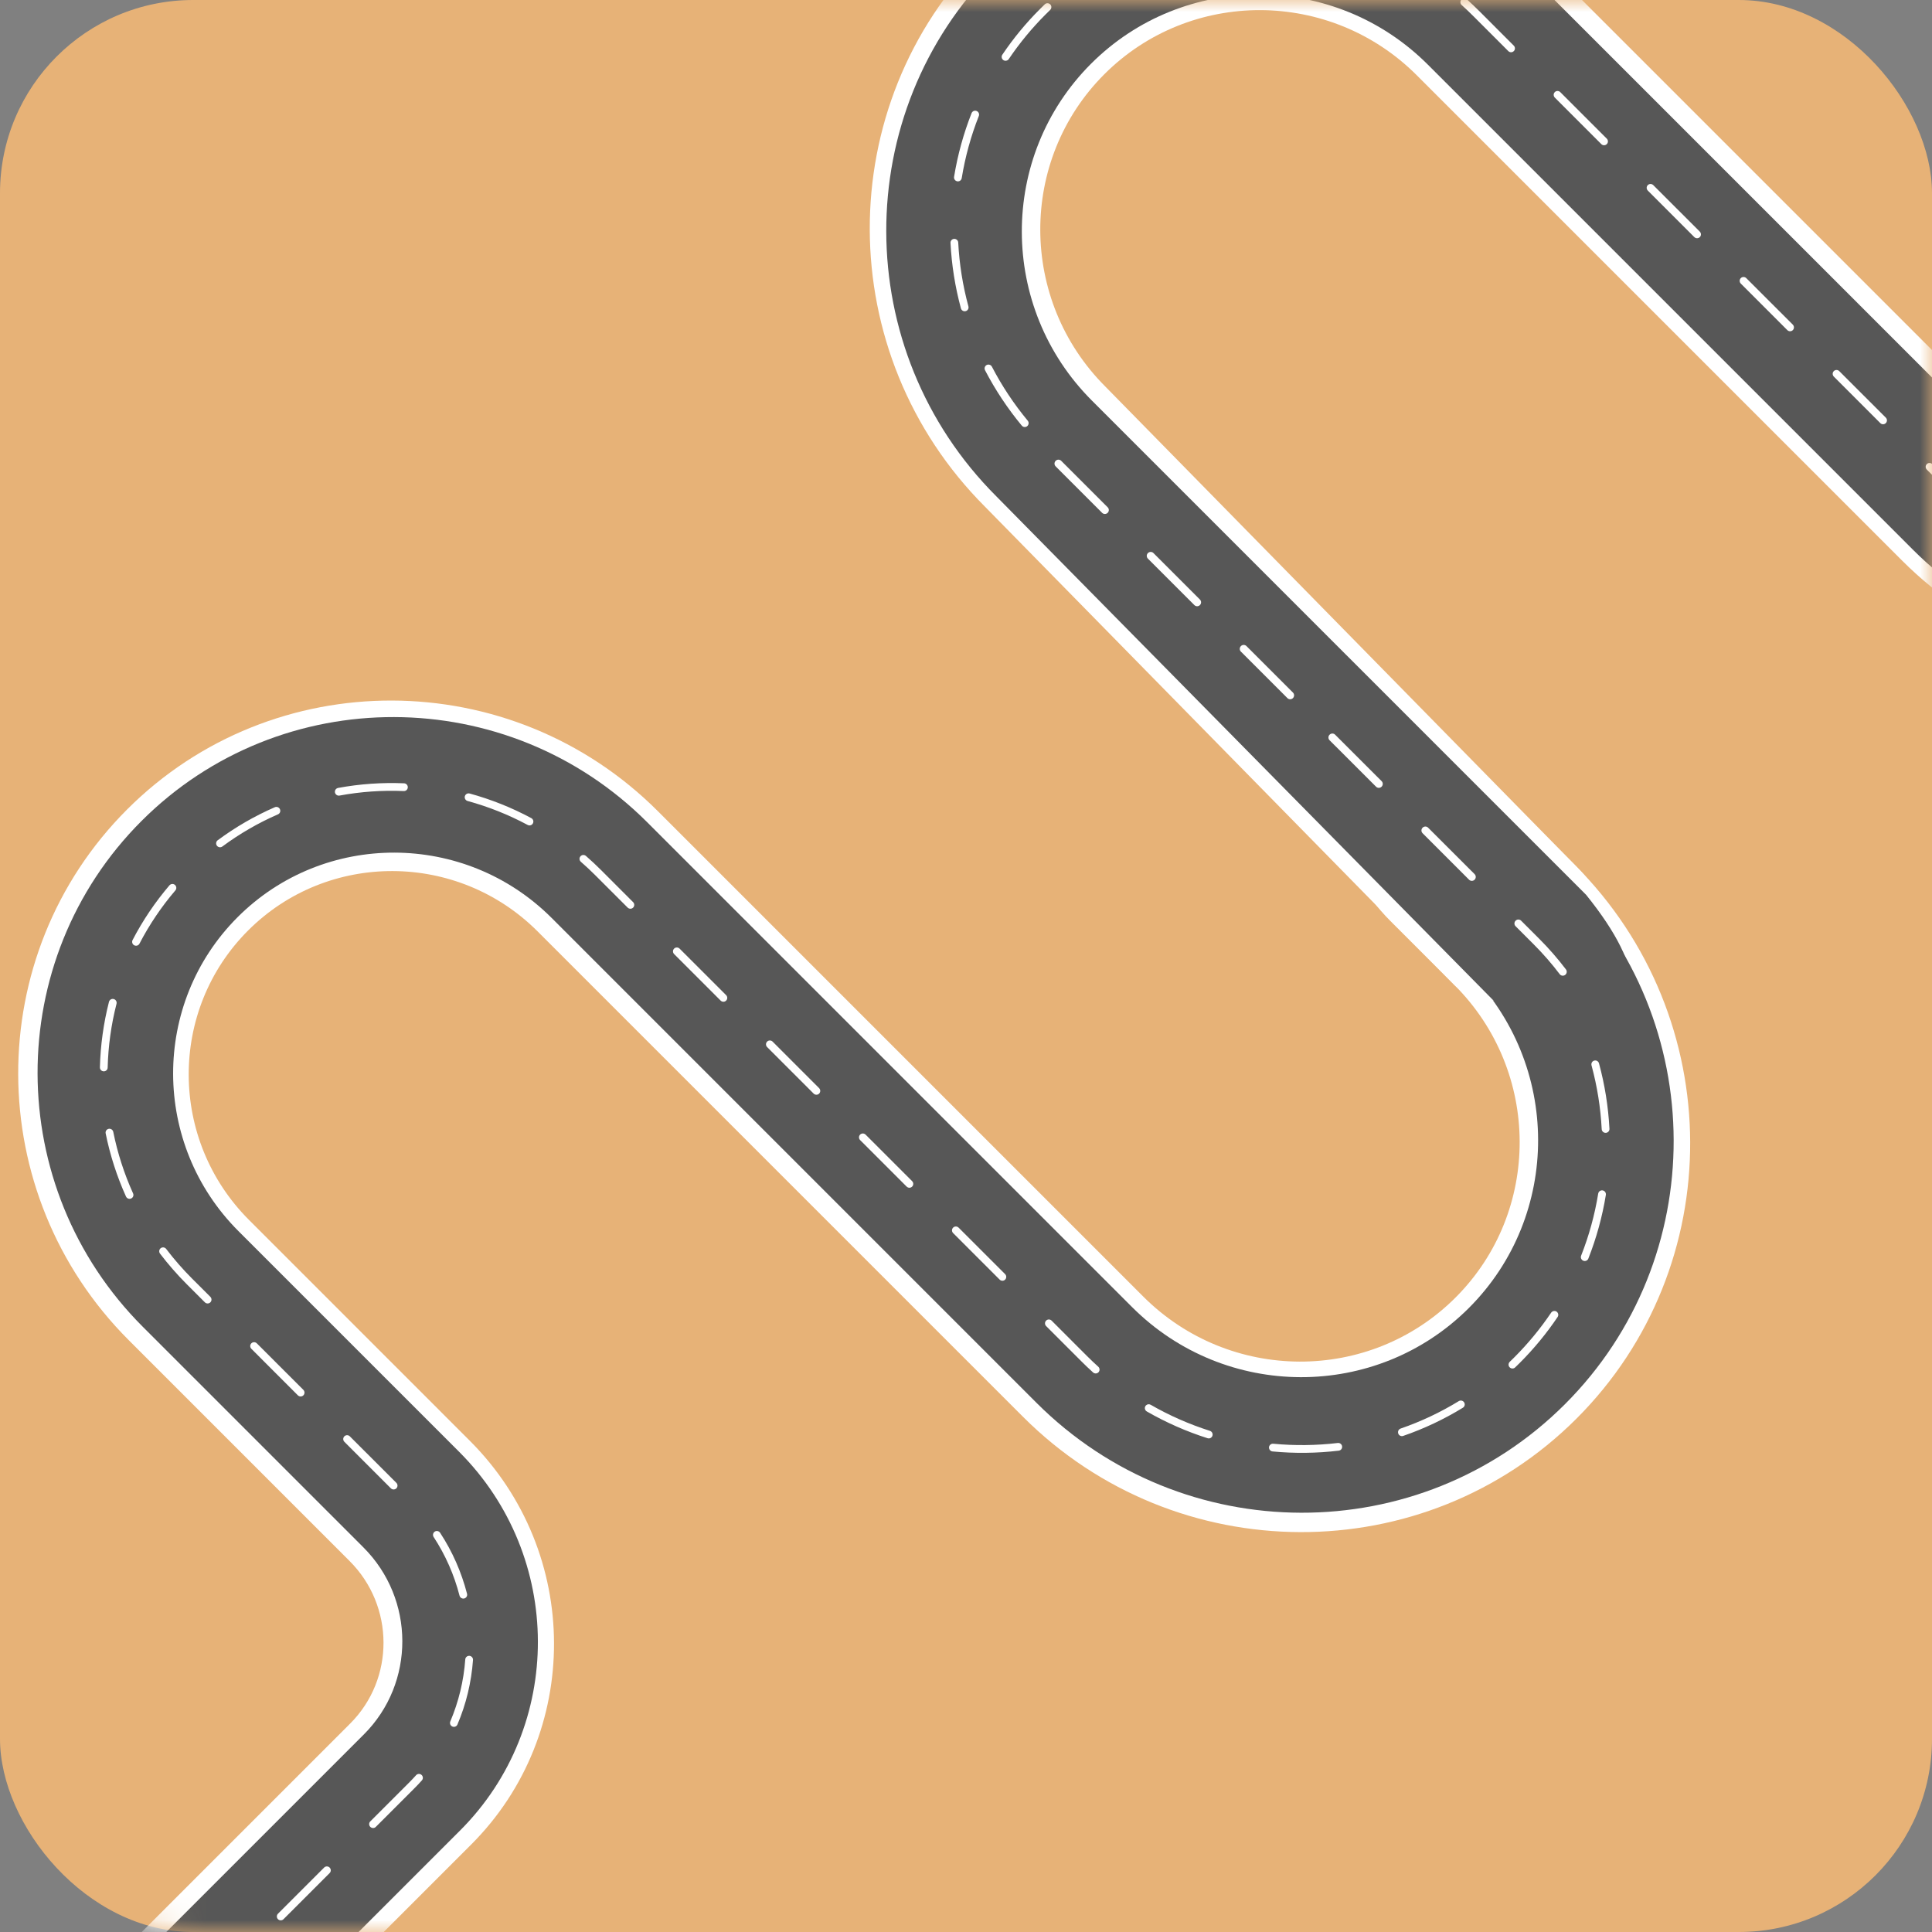 <svg width="80" height="80" viewBox="0 0 80 80" fill="none" xmlns="http://www.w3.org/2000/svg">
<rect x="0" y="0" width="80" height="80" fill="#808080" stroke="none"/>
<rect width="80" height="80" rx="8" fill="#E7B277"/>
<mask id="mask0_0_579" style="mask-type:alpha" maskUnits="userSpaceOnUse" x="0" y="0" width="80" height="80">
<rect width="80" height="80" rx="8" fill="white"/>
</mask>
<g mask="url(#mask0_0_579)">
<path fill-rule="evenodd" clip-rule="evenodd" d="M27.24 33.588L47.338 53.686C50.916 57.263 56.718 57.282 60.272 53.727C63.827 50.173 63.808 44.371 60.231 40.794L57.579 38.142C52.956 33.518 60.698 31.302 62.558 33.163L65.21 35.815C71.55 42.155 71.583 52.438 65.283 58.738C58.983 65.038 48.7 65.005 42.359 58.665L22.261 38.567C18.946 35.251 13.568 35.234 10.274 38.529C6.979 41.823 6.996 47.201 10.312 50.516L19.457 59.662C24.081 64.286 24.105 71.785 19.51 76.379L3.528 92.361L-1.482 87.351L14.5 71.369C16.349 69.52 16.339 66.502 14.478 64.641L5.333 55.495C-0.746 49.417 -0.777 39.558 5.263 33.518C11.303 27.478 21.162 27.509 27.24 33.588Z" fill="white"/>
<path fill-rule="evenodd" clip-rule="evenodd" d="M26.802 34.05L46.877 54.124C50.732 57.979 56.988 57.995 60.824 54.16C64.659 50.325 64.643 44.068 60.788 40.213L58.139 37.565C53.803 33.229 59.959 31.463 62.1 33.604L64.748 36.253C70.799 42.303 70.824 52.122 64.805 58.141C58.785 64.16 48.966 64.135 42.916 58.085L22.842 38.01C19.248 34.417 13.416 34.402 9.84 37.977C6.265 41.552 6.28 47.385 9.874 50.978L19.009 60.113C23.345 64.449 23.363 71.486 19.049 75.799L3.067 91.781L-0.914 87.8L15.068 71.818C17.198 69.689 17.189 66.214 15.048 64.074L5.913 54.939C0.124 49.15 0.1 39.755 5.859 33.996C11.618 28.237 21.013 28.261 26.802 34.05Z" fill="#575757"/>
<path fill-rule="evenodd" clip-rule="evenodd" d="M64.25 54.33C64.303 54.277 64.388 54.267 64.454 54.311C64.527 54.361 64.547 54.461 64.497 54.534C64.042 55.211 63.516 55.849 62.934 56.431C62.87 56.492 62.804 56.559 62.738 56.623C62.674 56.684 62.572 56.681 62.511 56.617C62.449 56.553 62.453 56.455 62.515 56.39C62.579 56.329 62.642 56.267 62.706 56.203C62.706 56.203 62.706 56.203 62.706 56.203C63.273 55.635 63.786 55.013 64.231 54.353C64.237 54.345 64.243 54.337 64.25 54.33ZM57.935 59.192C57.952 59.176 57.972 59.163 57.996 59.154C58.837 58.864 59.649 58.481 60.406 58.017C60.482 57.971 60.581 57.995 60.627 58.071C60.674 58.146 60.651 58.245 60.575 58.291C59.798 58.767 58.966 59.16 58.103 59.458C58.019 59.487 57.927 59.443 57.898 59.359C57.877 59.298 57.893 59.234 57.935 59.192ZM66.222 49.337C66.257 49.301 66.309 49.283 66.362 49.292C66.45 49.307 66.509 49.39 66.495 49.478C66.348 50.381 66.104 51.268 65.77 52.115C65.737 52.198 65.644 52.238 65.562 52.204C65.479 52.171 65.438 52.078 65.471 51.995C65.797 51.169 66.035 50.304 66.178 49.424C66.183 49.39 66.199 49.36 66.222 49.337ZM52.594 59.828C52.626 59.795 52.672 59.777 52.722 59.782C53.61 59.866 54.509 59.855 55.394 59.751C55.482 59.74 55.563 59.803 55.574 59.891C55.585 59.979 55.523 60.059 55.434 60.069C54.527 60.177 53.605 60.188 52.694 60.101C52.605 60.093 52.54 60.015 52.547 59.926C52.551 59.887 52.568 59.853 52.594 59.828ZM65.942 43.958C65.961 43.939 65.986 43.924 66.014 43.917C66.1 43.894 66.188 43.945 66.211 44.031C66.451 44.915 66.596 45.827 66.644 46.742C66.648 46.83 66.58 46.905 66.492 46.909C66.403 46.913 66.328 46.844 66.323 46.756C66.277 45.864 66.135 44.975 65.901 44.113C65.886 44.056 65.903 43.997 65.942 43.958ZM47.453 58.193C47.503 58.144 47.582 58.131 47.646 58.168C48.421 58.614 49.247 58.977 50.099 59.248C50.184 59.275 50.231 59.365 50.205 59.449C50.179 59.534 50.089 59.581 50.004 59.554C49.129 59.276 48.283 58.903 47.488 58.446C47.411 58.402 47.383 58.304 47.427 58.227C47.435 58.215 47.443 58.203 47.453 58.193ZM63.455 39.165C63.458 39.161 63.462 39.158 63.466 39.155C63.534 39.098 63.636 39.108 63.692 39.177C64.279 39.885 64.791 40.657 65.213 41.47C65.254 41.549 65.224 41.646 65.145 41.686C65.066 41.726 64.969 41.695 64.928 41.616C64.517 40.824 64.018 40.072 63.446 39.381C63.392 39.316 63.397 39.223 63.455 39.165ZM43.318 54.684C43.38 54.621 43.482 54.622 43.545 54.684L44.998 56.138C45.153 56.293 45.314 56.446 45.476 56.592C45.542 56.652 45.548 56.753 45.489 56.819C45.43 56.884 45.328 56.889 45.262 56.83C45.096 56.68 44.931 56.523 44.772 56.364L43.319 54.911C43.256 54.848 43.255 54.746 43.318 54.684ZM61.798 37.202C61.861 37.265 61.861 37.367 61.799 37.429C61.736 37.492 61.635 37.491 61.572 37.428L61.798 37.202ZM11.51 79.243L13.422 77.331C13.484 77.269 13.586 77.269 13.649 77.332C13.712 77.395 13.712 77.497 13.65 77.559L11.738 79.471C11.676 79.533 11.574 79.533 11.511 79.47C11.448 79.407 11.448 79.305 11.51 79.243ZM7.688 83.065L9.599 81.154C9.662 81.091 9.763 81.092 9.826 81.155C9.889 81.218 9.89 81.319 9.827 81.382L7.916 83.293C7.853 83.356 7.752 83.355 7.689 83.292C7.626 83.23 7.625 83.128 7.688 83.065ZM3.865 86.888L5.777 84.977C5.839 84.914 5.941 84.914 6.004 84.977C6.067 85.04 6.067 85.142 6.005 85.204L4.093 87.116C4.031 87.178 3.929 87.178 3.866 87.115C3.803 87.052 3.803 86.95 3.865 86.888ZM17.235 73.501C17.295 73.441 17.392 73.438 17.456 73.496C17.522 73.555 17.528 73.657 17.469 73.722C17.369 73.835 17.263 73.946 17.155 74.054L15.561 75.648C15.498 75.711 15.397 75.71 15.334 75.647C15.271 75.584 15.27 75.483 15.333 75.42L16.927 73.826C17.031 73.722 17.133 73.615 17.23 73.507C17.232 73.505 17.233 73.502 17.235 73.501ZM39.467 50.833C39.529 50.77 39.631 50.771 39.694 50.834L41.62 52.759C41.682 52.822 41.683 52.924 41.62 52.986C41.558 53.049 41.456 53.048 41.393 52.985L39.468 51.06C39.405 50.997 39.404 50.895 39.467 50.833ZM19.312 68.611C19.344 68.579 19.389 68.561 19.437 68.564C19.526 68.572 19.592 68.649 19.586 68.737C19.518 69.662 19.302 70.561 18.942 71.408C18.907 71.49 18.813 71.527 18.732 71.492C18.65 71.457 18.612 71.362 18.646 71.281C18.992 70.465 19.201 69.601 19.266 68.712C19.268 68.672 19.286 68.637 19.312 68.611ZM35.616 46.982C35.678 46.919 35.78 46.92 35.843 46.983L37.768 48.908C37.831 48.971 37.832 49.073 37.769 49.135C37.707 49.198 37.605 49.197 37.542 49.134L35.617 47.209C35.554 47.146 35.553 47.044 35.616 46.982ZM17.976 63.442C17.983 63.435 17.992 63.427 18.002 63.421C18.075 63.373 18.175 63.394 18.224 63.469C18.732 64.245 19.107 65.095 19.339 65.994C19.361 66.08 19.309 66.167 19.224 66.189C19.138 66.21 19.05 66.158 19.028 66.072C18.805 65.207 18.444 64.39 17.956 63.643C17.913 63.578 17.923 63.495 17.976 63.442ZM31.765 43.131C31.827 43.068 31.929 43.069 31.992 43.131L33.917 45.057C33.98 45.12 33.981 45.222 33.918 45.284C33.856 45.347 33.754 45.346 33.691 45.283L31.766 43.358C31.703 43.295 31.702 43.193 31.765 43.131ZM14.259 59.475C14.322 59.413 14.423 59.413 14.486 59.476L16.412 61.401C16.475 61.464 16.475 61.566 16.413 61.629C16.35 61.691 16.248 61.691 16.185 61.628L14.26 59.702C14.197 59.639 14.197 59.538 14.259 59.475ZM27.914 39.28C27.976 39.217 28.078 39.218 28.141 39.281L30.067 41.206C30.129 41.269 30.13 41.371 30.067 41.433C30.005 41.496 29.903 41.495 29.84 41.432L27.915 39.507C27.852 39.444 27.851 39.342 27.914 39.28ZM10.408 55.624C10.47 55.562 10.572 55.562 10.635 55.625L12.561 57.55C12.623 57.613 12.624 57.715 12.562 57.778C12.499 57.84 12.397 57.84 12.334 57.777L10.409 55.851C10.346 55.788 10.345 55.687 10.408 55.624ZM24.044 35.449C24.103 35.39 24.198 35.387 24.263 35.443C24.474 35.627 24.682 35.822 24.882 36.021L26.215 37.355C26.278 37.418 26.279 37.52 26.216 37.582C26.154 37.645 26.052 37.644 25.989 37.581L24.655 36.248C24.461 36.053 24.258 35.864 24.052 35.684C23.985 35.626 23.978 35.524 24.036 35.458C24.038 35.455 24.041 35.452 24.044 35.449ZM6.64 51.698C6.645 51.693 6.65 51.688 6.656 51.684C6.727 51.631 6.827 51.645 6.881 51.715C7.209 52.147 7.571 52.561 7.957 52.947L8.71 53.699C8.773 53.763 8.773 53.864 8.71 53.927C8.648 53.989 8.546 53.989 8.483 53.926L7.73 53.173C7.334 52.777 6.963 52.352 6.626 51.909C6.577 51.844 6.584 51.754 6.64 51.698ZM19.29 32.898C19.329 32.859 19.387 32.842 19.445 32.857C20.331 33.099 21.191 33.442 22 33.877C22.078 33.919 22.108 34.016 22.066 34.094C22.025 34.172 21.928 34.201 21.849 34.159C21.062 33.737 20.225 33.403 19.362 33.167C19.277 33.144 19.226 33.055 19.248 32.97C19.256 32.942 19.27 32.917 19.29 32.898ZM4.418 46.785C4.44 46.764 4.468 46.748 4.501 46.742C4.587 46.725 4.672 46.782 4.69 46.869C4.866 47.745 5.142 48.602 5.51 49.415C5.547 49.496 5.511 49.591 5.43 49.627C5.349 49.663 5.254 49.626 5.217 49.545C4.84 48.71 4.556 47.83 4.375 46.93C4.364 46.875 4.382 46.822 4.418 46.785ZM13.914 32.671C13.936 32.649 13.964 32.633 13.997 32.627C14.896 32.461 15.816 32.396 16.732 32.435C16.82 32.439 16.889 32.513 16.886 32.602C16.883 32.691 16.809 32.76 16.72 32.756C15.829 32.718 14.933 32.781 14.058 32.943C13.971 32.959 13.887 32.901 13.87 32.814C13.86 32.76 13.878 32.707 13.914 32.671ZM4.555 41.409C4.594 41.37 4.652 41.353 4.709 41.368C4.795 41.39 4.847 41.478 4.825 41.564C4.604 42.425 4.481 43.314 4.458 44.207C4.456 44.295 4.382 44.365 4.293 44.362C4.205 44.359 4.135 44.285 4.137 44.196C4.16 43.28 4.287 42.367 4.513 41.482C4.521 41.453 4.535 41.429 4.555 41.409ZM8.996 34.809C9.002 34.804 9.007 34.799 9.014 34.794C9.747 34.249 10.544 33.789 11.38 33.425C11.461 33.39 11.556 33.427 11.592 33.509C11.628 33.59 11.592 33.685 11.51 33.72C10.696 34.074 9.921 34.522 9.207 35.052C9.136 35.105 9.035 35.09 8.982 35.019C8.933 34.954 8.941 34.865 8.996 34.809ZM7.244 36.642C7.311 36.7 7.32 36.802 7.262 36.869C6.684 37.546 6.183 38.288 5.775 39.075C5.734 39.154 5.637 39.184 5.558 39.142C5.48 39.101 5.449 39.004 5.49 38.925C5.909 38.117 6.423 37.355 7.017 36.659C7.02 36.656 7.023 36.653 7.026 36.65C7.085 36.592 7.18 36.587 7.244 36.642Z" fill="white"/>
<path fill-rule="evenodd" clip-rule="evenodd" d="M78.761 23.212L58.663 3.114C55.086 -0.463 49.284 -0.481 45.729 3.073C42.175 6.628 42.193 12.43 45.77 16.007L65.21 35.814C69.834 40.438 62.092 42.654 60.231 40.793L40.791 20.986C34.451 14.646 34.419 4.362 40.718 -1.937C47.019 -8.237 57.302 -8.205 63.642 -1.865L83.74 18.233C87.056 21.549 92.433 21.566 95.728 18.271C99.022 14.977 99.005 9.6 95.69 6.284L86.544 -2.862C81.92 -7.485 81.896 -14.985 86.491 -19.579L102.473 -35.561L107.484 -30.55L91.502 -14.568C89.653 -12.719 89.662 -9.701 91.523 -7.841L100.669 1.305C106.747 7.383 106.778 17.242 100.738 23.282C94.698 29.322 84.84 29.291 78.761 23.212Z" fill="white"/>
<path fill-rule="evenodd" clip-rule="evenodd" d="M79.198 22.75L59.124 2.676C55.269 -1.179 49.012 -1.195 45.177 2.64C41.342 6.475 41.358 12.732 45.213 16.587L65.679 37.054C70.906 43.537 63.937 43.525 61.797 41.384L41.252 20.548C35.202 14.497 35.177 4.678 41.196 -1.341C47.215 -7.36 57.034 -7.335 63.085 -1.285L83.159 18.79C86.753 22.384 92.585 22.399 96.16 18.823C99.736 15.248 99.721 9.416 96.127 5.822L86.992 -3.313C82.656 -7.649 82.638 -14.685 86.952 -18.999L102.934 -34.981L106.915 -31L90.933 -15.018C88.803 -12.888 88.812 -9.414 90.953 -7.273L100.087 1.861C105.876 7.65 105.901 17.045 100.141 22.804C94.382 28.564 84.987 28.539 79.198 22.75Z" fill="#575757"/>
<path fill-rule="evenodd" clip-rule="evenodd" d="M57.209 32.575C57.145 32.639 57.043 32.639 56.98 32.576L55.054 30.651C54.992 30.588 54.992 30.485 55.056 30.422C55.119 30.358 55.221 30.358 55.284 30.421L57.21 32.346C57.273 32.409 57.273 32.512 57.209 32.575ZM61.06 36.426C60.997 36.49 60.894 36.49 60.831 36.427L58.906 34.502C58.843 34.439 58.843 34.336 58.907 34.273C58.97 34.209 59.072 34.209 59.135 34.272L61.061 36.197C61.124 36.26 61.124 36.363 61.06 36.426ZM64.827 40.353C64.822 40.358 64.816 40.364 64.81 40.368C64.739 40.422 64.637 40.409 64.584 40.338C64.257 39.906 63.895 39.491 63.51 39.106L62.757 38.353C62.694 38.29 62.694 38.187 62.758 38.124C62.821 38.06 62.923 38.06 62.986 38.123L63.739 38.876C64.135 39.272 64.506 39.698 64.842 40.141C64.891 40.206 64.884 40.297 64.827 40.353Z" fill="white"/>
<path fill-rule="evenodd" clip-rule="evenodd" d="M49.686 25.055C49.623 25.119 49.52 25.119 49.457 25.056L47.532 23.131C47.469 23.068 47.469 22.965 47.533 22.902C47.596 22.838 47.699 22.838 47.762 22.901L49.687 24.826C49.75 24.889 49.75 24.992 49.686 25.055ZM53.538 28.907C53.474 28.97 53.371 28.97 53.309 28.907L51.383 26.982C51.32 26.919 51.321 26.816 51.384 26.753C51.447 26.689 51.55 26.689 51.613 26.752L53.538 28.677C53.601 28.74 53.601 28.843 53.538 28.907Z" fill="white"/>
<path fill-rule="evenodd" clip-rule="evenodd" d="M45.866 21.235C45.803 21.298 45.7 21.299 45.637 21.236L43.712 19.311C43.649 19.248 43.649 19.145 43.713 19.082C43.776 19.018 43.879 19.018 43.942 19.081L45.867 21.006C45.93 21.069 45.93 21.171 45.866 21.235Z" fill="white"/>
<path fill-rule="evenodd" clip-rule="evenodd" d="M41.751 2.47C41.698 2.523 41.613 2.533 41.548 2.489C41.474 2.439 41.454 2.339 41.504 2.266C41.959 1.589 42.485 0.951 43.067 0.37C43.131 0.309 43.197 0.241 43.263 0.177C43.327 0.116 43.429 0.119 43.49 0.183C43.552 0.247 43.548 0.346 43.486 0.41C43.422 0.471 43.359 0.534 43.296 0.597C43.295 0.597 43.295 0.597 43.295 0.598C42.728 1.165 42.215 1.787 41.77 2.447C41.765 2.455 41.758 2.463 41.751 2.47ZM48.066 -2.392C48.049 -2.376 48.029 -2.362 48.005 -2.354C47.164 -2.063 46.352 -1.681 45.595 -1.217C45.519 -1.171 45.42 -1.195 45.374 -1.27C45.327 -1.346 45.35 -1.445 45.426 -1.491C46.203 -1.967 47.035 -2.36 47.898 -2.658C47.982 -2.687 48.074 -2.642 48.103 -2.559C48.124 -2.498 48.108 -2.434 48.066 -2.392ZM39.779 7.463C39.744 7.499 39.692 7.517 39.639 7.508C39.551 7.493 39.492 7.41 39.506 7.322C39.653 6.419 39.897 5.532 40.231 4.685C40.264 4.602 40.357 4.562 40.44 4.596C40.522 4.629 40.563 4.722 40.53 4.805C40.204 5.631 39.966 6.496 39.823 7.376C39.818 7.411 39.802 7.441 39.779 7.463ZM53.407 -3.027C53.375 -2.995 53.329 -2.977 53.279 -2.981C52.391 -3.066 51.492 -3.055 50.607 -2.95C50.519 -2.94 50.438 -3.003 50.427 -3.091C50.416 -3.179 50.479 -3.259 50.567 -3.269C51.474 -3.377 52.396 -3.388 53.307 -3.301C53.396 -3.293 53.461 -3.214 53.454 -3.126C53.45 -3.087 53.433 -3.053 53.407 -3.027ZM40.059 12.842C40.04 12.861 40.015 12.876 39.987 12.883C39.901 12.906 39.813 12.855 39.79 12.769C39.55 11.885 39.405 10.973 39.358 10.058C39.353 9.97 39.421 9.895 39.51 9.891C39.598 9.887 39.674 9.956 39.678 10.044C39.724 10.936 39.866 11.825 40.1 12.687C40.116 12.745 40.098 12.803 40.059 12.842ZM58.548 -1.393C58.498 -1.343 58.419 -1.331 58.355 -1.368C57.58 -1.814 56.755 -2.177 55.902 -2.447C55.817 -2.474 55.77 -2.565 55.796 -2.649C55.822 -2.734 55.912 -2.78 55.997 -2.753C56.872 -2.476 57.718 -2.103 58.513 -1.646C58.591 -1.602 58.618 -1.504 58.574 -1.427C58.566 -1.414 58.558 -1.403 58.548 -1.393ZM42.546 17.635C42.543 17.639 42.539 17.642 42.535 17.646C42.467 17.702 42.366 17.692 42.309 17.623C41.722 16.915 41.21 16.143 40.788 15.33C40.747 15.251 40.778 15.155 40.856 15.114C40.935 15.074 41.032 15.105 41.073 15.184C41.484 15.977 41.983 16.729 42.556 17.419C42.609 17.484 42.604 17.578 42.546 17.635ZM62.683 2.116C62.621 2.179 62.519 2.179 62.456 2.116L61.003 0.663C60.848 0.507 60.687 0.354 60.525 0.208C60.459 0.149 60.453 0.047 60.512 -0.019C60.571 -0.084 60.673 -0.089 60.739 -0.03C60.905 0.12 61.07 0.277 61.23 0.436L62.682 1.889C62.745 1.952 62.746 2.054 62.683 2.116ZM94.491 -22.443L92.579 -20.531C92.517 -20.469 92.415 -20.469 92.352 -20.532C92.29 -20.595 92.289 -20.697 92.352 -20.759L94.263 -22.671C94.325 -22.733 94.427 -22.733 94.49 -22.67C94.553 -22.607 94.553 -22.505 94.491 -22.443ZM98.313 -26.265L96.402 -24.354C96.339 -24.291 96.238 -24.292 96.175 -24.355C96.112 -24.418 96.112 -24.519 96.174 -24.582L98.085 -26.493C98.148 -26.555 98.25 -26.555 98.312 -26.492C98.375 -26.429 98.376 -26.328 98.313 -26.265ZM102.136 -30.087L100.225 -28.176C100.162 -28.114 100.06 -28.114 99.997 -28.177C99.934 -28.24 99.934 -28.342 99.997 -28.404L101.908 -30.316C101.97 -30.378 102.072 -30.378 102.135 -30.315C102.198 -30.252 102.198 -30.15 102.136 -30.087ZM88.766 -16.7C88.706 -16.641 88.609 -16.638 88.545 -16.695C88.479 -16.755 88.473 -16.856 88.532 -16.922C88.633 -17.035 88.738 -17.146 88.846 -17.254L90.44 -18.848C90.503 -18.91 90.604 -18.91 90.667 -18.847C90.73 -18.784 90.731 -18.683 90.668 -18.62L89.074 -17.026C88.97 -16.922 88.868 -16.815 88.772 -16.707C88.77 -16.704 88.768 -16.702 88.766 -16.7ZM66.534 5.967C66.472 6.03 66.37 6.03 66.307 5.967L64.382 4.041C64.319 3.978 64.318 3.876 64.381 3.814C64.443 3.751 64.545 3.752 64.608 3.815L66.533 5.74C66.596 5.803 66.597 5.905 66.534 5.967ZM86.689 -11.81C86.658 -11.779 86.612 -11.761 86.564 -11.764C86.475 -11.771 86.409 -11.849 86.415 -11.937C86.483 -12.862 86.699 -13.76 87.059 -14.608C87.094 -14.689 87.188 -14.727 87.27 -14.692C87.351 -14.657 87.389 -14.562 87.355 -14.481C87.009 -13.665 86.801 -12.801 86.736 -11.912C86.733 -11.872 86.716 -11.836 86.689 -11.81ZM70.385 9.819C70.323 9.881 70.221 9.88 70.158 9.818L68.233 7.892C68.17 7.829 68.169 7.727 68.232 7.665C68.294 7.602 68.396 7.603 68.459 7.666L70.385 9.591C70.447 9.654 70.448 9.756 70.385 9.819ZM88.025 -6.642C88.018 -6.634 88.009 -6.627 88 -6.621C87.926 -6.573 87.826 -6.594 87.777 -6.669C87.269 -7.445 86.894 -8.295 86.662 -9.194C86.64 -9.28 86.692 -9.367 86.777 -9.389C86.863 -9.41 86.951 -9.358 86.973 -9.272C87.196 -8.407 87.557 -7.59 88.046 -6.843C88.088 -6.778 88.078 -6.694 88.025 -6.642ZM74.236 13.67C74.174 13.732 74.072 13.732 74.009 13.669L72.084 11.743C72.021 11.68 72.02 11.579 72.083 11.516C72.145 11.454 72.247 11.454 72.31 11.517L74.236 13.442C74.298 13.505 74.299 13.607 74.236 13.67ZM91.742 -2.675C91.68 -2.613 91.578 -2.613 91.515 -2.676L89.59 -4.601C89.526 -4.664 89.526 -4.766 89.589 -4.828C89.651 -4.891 89.753 -4.891 89.816 -4.828L91.741 -2.902C91.804 -2.839 91.805 -2.738 91.742 -2.675ZM78.087 17.52C78.025 17.583 77.923 17.583 77.86 17.52L75.935 15.594C75.872 15.531 75.871 15.429 75.934 15.367C75.996 15.304 76.098 15.305 76.161 15.368L78.087 17.293C78.15 17.356 78.15 17.458 78.087 17.52ZM95.593 1.176C95.531 1.239 95.429 1.238 95.366 1.175L93.441 -0.75C93.378 -0.813 93.377 -0.915 93.44 -0.977C93.502 -1.04 93.604 -1.04 93.667 -0.977L95.592 0.949C95.655 1.012 95.656 1.114 95.593 1.176ZM81.958 21.351C81.898 21.41 81.803 21.413 81.739 21.357C81.527 21.173 81.319 20.978 81.119 20.779L79.786 19.445C79.723 19.382 79.722 19.28 79.785 19.218C79.847 19.155 79.949 19.156 80.012 19.219L81.346 20.552C81.54 20.747 81.743 20.936 81.949 21.116C82.016 21.175 82.023 21.276 81.965 21.343C81.963 21.346 81.96 21.348 81.958 21.351ZM99.362 5.102C99.356 5.107 99.351 5.112 99.345 5.116C99.275 5.169 99.174 5.155 99.12 5.085C98.792 4.653 98.43 4.239 98.044 3.854L97.291 3.101C97.228 3.038 97.228 2.936 97.291 2.874C97.353 2.811 97.455 2.811 97.518 2.874L98.271 3.627C98.667 4.023 99.038 4.449 99.375 4.891C99.424 4.956 99.417 5.046 99.362 5.102ZM86.712 23.902C86.672 23.941 86.614 23.959 86.556 23.943C85.67 23.701 84.81 23.358 84.002 22.924C83.923 22.881 83.893 22.784 83.935 22.706C83.976 22.628 84.073 22.599 84.152 22.641C84.939 23.064 85.776 23.397 86.639 23.633C86.724 23.657 86.775 23.745 86.753 23.831C86.745 23.858 86.731 23.883 86.712 23.902ZM101.583 10.015C101.561 10.037 101.533 10.052 101.501 10.059C101.414 10.075 101.329 10.019 101.311 9.931C101.135 9.055 100.859 8.199 100.491 7.385C100.455 7.304 100.49 7.21 100.571 7.173C100.652 7.137 100.747 7.174 100.784 7.255C101.161 8.09 101.445 8.97 101.626 9.87C101.637 9.925 101.619 9.978 101.583 10.015ZM92.087 24.129C92.065 24.151 92.037 24.167 92.004 24.173C91.105 24.339 90.185 24.404 89.27 24.365C89.181 24.362 89.112 24.287 89.115 24.198C89.118 24.11 89.192 24.041 89.281 24.044C90.172 24.082 91.068 24.019 91.943 23.857C92.03 23.841 92.114 23.899 92.131 23.986C92.142 24.04 92.124 24.093 92.087 24.129ZM101.446 15.391C101.407 15.43 101.35 15.447 101.292 15.433C101.206 15.41 101.155 15.322 101.176 15.236C101.397 14.375 101.521 13.486 101.543 12.593C101.545 12.505 101.619 12.435 101.708 12.438C101.796 12.441 101.866 12.515 101.864 12.604C101.841 13.521 101.714 14.434 101.488 15.318C101.48 15.347 101.466 15.371 101.446 15.391ZM97.005 21.991C97 21.996 96.994 22.002 96.987 22.006C96.254 22.551 95.457 23.011 94.621 23.375C94.54 23.41 94.445 23.373 94.409 23.291C94.373 23.21 94.409 23.115 94.491 23.08C95.305 22.726 96.081 22.278 96.795 21.748C96.865 21.695 96.966 21.71 97.019 21.782C97.068 21.846 97.06 21.936 97.005 21.991ZM98.757 20.158C98.69 20.1 98.681 19.998 98.739 19.931C99.317 19.254 99.818 18.512 100.226 17.725C100.267 17.646 100.364 17.616 100.443 17.658C100.522 17.699 100.553 17.796 100.512 17.875C100.092 18.683 99.578 19.445 98.984 20.141C98.981 20.144 98.978 20.147 98.975 20.15C98.917 20.209 98.822 20.213 98.757 20.158Z" fill="white"/>
</g>
</svg>
